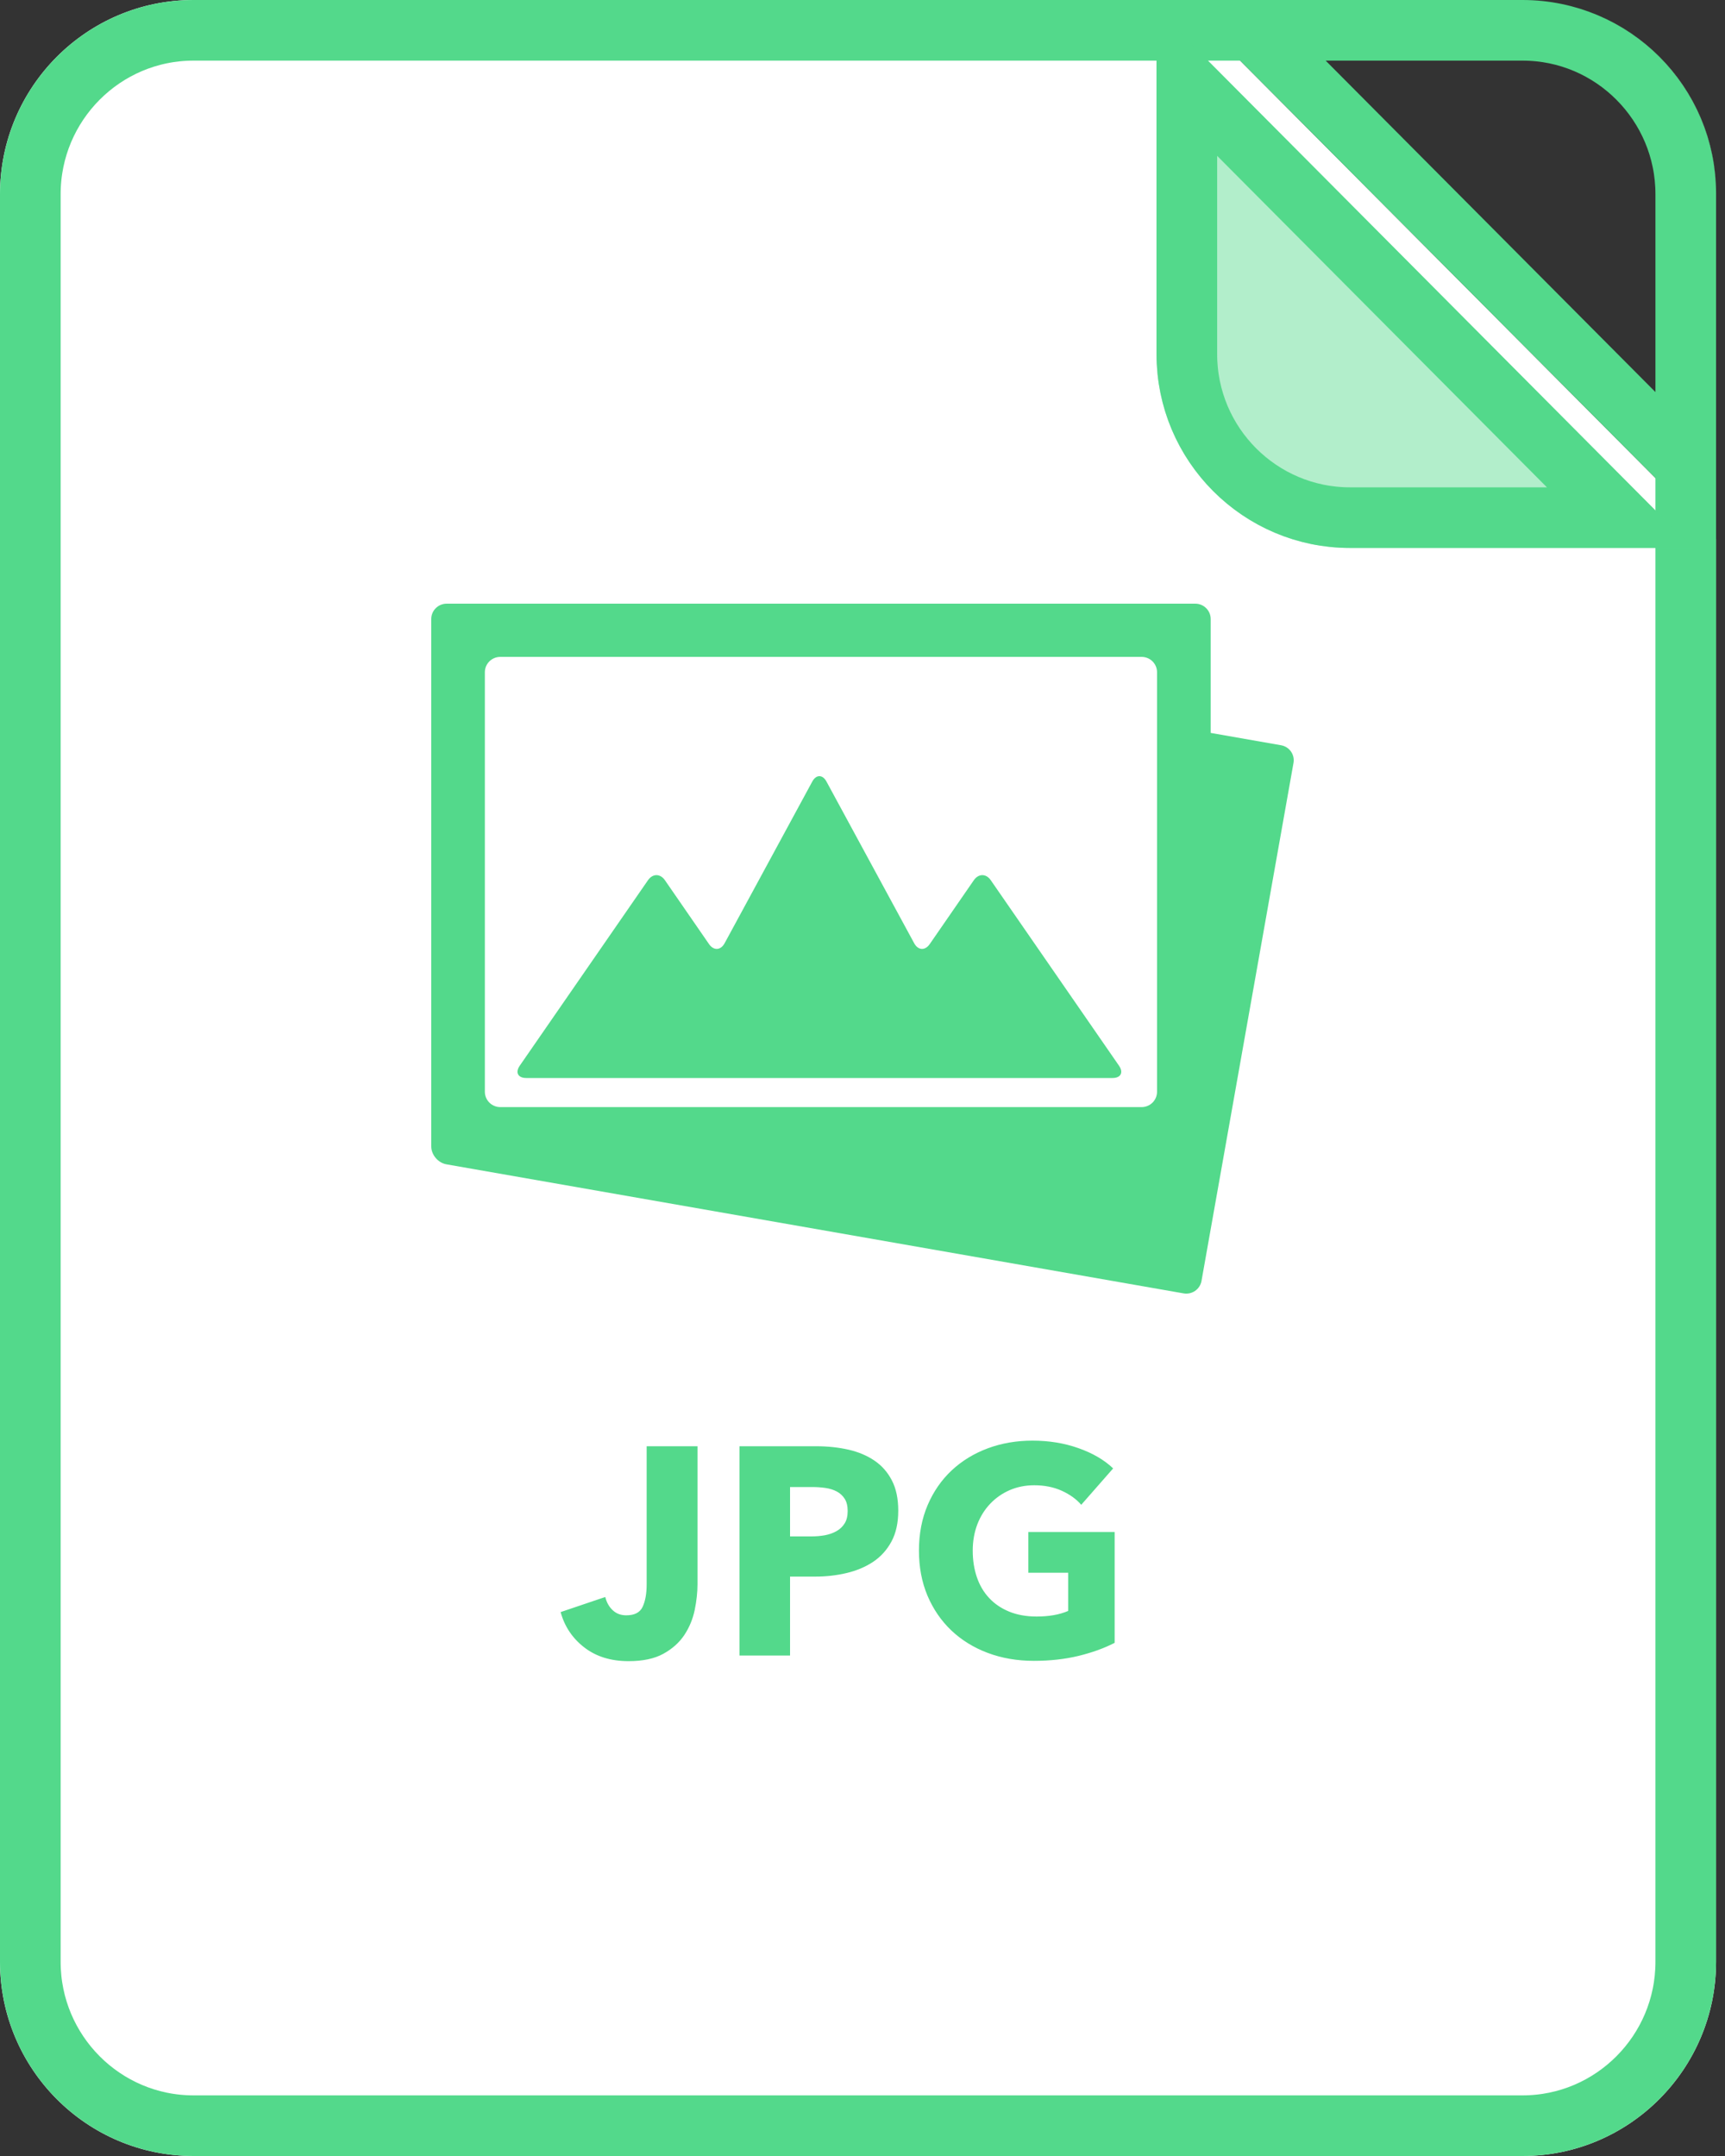 <?xml version="1.0" encoding="UTF-8"?>
<svg width="40px" height="50px" viewBox="0 0 40 50" version="1.1" xmlns="http://www.w3.org/2000/svg" xmlns:xlink="http://www.w3.org/1999/xlink">
    <rect x="0" y="0" width="40" height="50" fill="#333333" stroke="none"/>
    <!-- Generator: Sketch 45.2 (43514) - http://www.bohemiancoding.com/sketch -->
    <title>icon-jpg</title>
    <desc>Created with Sketch.</desc>
    <defs>
        <path d="M0,4.503 C0,2.016 2.014,0 4.487,0 L35.305,0 C37.784,0 39.793,2.022 39.793,4.503 L39.793,45.497 C39.793,47.984 37.778,50 35.305,50 L4.487,50 C2.009,50 0,47.978 0,45.497 L0,4.503 Z M39.793,12.5 L27.358,1.49925589e-15 L35.303,5.41265784e-16 C37.781,2.4254766e-16 39.793,2.013 39.793,4.495 L39.793,12.5 Z" id="path-1"></path>
        <path d="M39.252,12.708 L39.252,4.703 C39.252,2.221 37.24,0.208 34.763,0.208 L26.817,0.208" id="path-2"></path>
    </defs>
    <g id="Symbols" stroke="none" stroke-width="1" fill="none" fill-rule="evenodd">
        <g id="icon-jpg">
            <g id="pdf_225">
                <g>
                    <g id="mimetype_pdf_1c">
                        <g id="Rectangle-36">
                            <use fill="#FFFFFF" fill-rule="evenodd" xlink:href="#path-1"></use>
                            <path stroke="#53D98B" stroke-width="1.406" d="M0.703,4.503 L0.703,45.497 C0.703,47.592 2.4,49.297 4.487,49.297 L35.305,49.297 C37.392,49.297 39.09,47.594 39.09,45.497 L39.09,4.503 C39.09,2.408 37.393,0.703 35.305,0.703 L4.487,0.703 C2.401,0.703 0.703,2.406 0.703,4.503 Z M39.09,10.796 L39.09,4.495 C39.09,2.401 37.393,0.703 35.303,0.703 L29.049,0.703 L39.09,10.796 Z"></path>
                        </g>
                        <g id="Group" transform="translate(10, 14)" fill-rule="nonzero" fill="#53D98B">
                            <path d="M19.704,3.283 L18.074,2.997 L18.074,0.356 C18.074,0.159 17.914,0 17.716,0 L0.358,0 C0.16,0 0,0.159 0,0.356 L0,12.585 C0,12.782 0.158,12.968 0.352,13.002 L17.446,15.995 C17.641,16.029 17.827,15.899 17.861,15.706 L19.994,3.694 C20.029,3.501 19.899,3.316 19.704,3.283 Z M16.83,11.319 C16.83,11.515 16.67,11.675 16.472,11.675 L1.601,11.675 C1.403,11.675 1.243,11.515 1.243,11.319 L1.243,1.59 C1.243,1.393 1.403,1.234 1.601,1.234 L16.472,1.234 C16.67,1.234 16.83,1.393 16.83,1.59 L16.83,11.319 Z" id="Shape"></path>
                            <path d="M12.975,6.414 C12.867,6.256 12.69,6.256 12.581,6.414 L11.56,7.893 C11.451,8.051 11.289,8.042 11.198,7.874 L9.165,4.126 C9.12,4.042 9.06,4 9,4 C8.94,4 8.88,4.042 8.835,4.126 L6.803,7.874 C6.712,8.042 6.549,8.051 6.44,7.893 L5.419,6.414 C5.31,6.256 5.134,6.256 5.025,6.414 L2.052,10.715 C1.943,10.872 2.01,11 2.203,11 L9,11 L15.797,11 C15.99,11 16.057,10.872 15.948,10.715 L12.975,6.414 Z" id="Shape"></path>
                        </g>
                        <g id="Path-50-Copy" transform="translate(33.035, 6.458) scale(-1, -1) translate(-33.035, -6.458) ">
                            <use fill-opacity="0.449" fill="#53D98B" fill-rule="evenodd" xlink:href="#path-2"></use>
                            <path stroke="#53D98B" stroke-width="1.406" d="M38.549,11.005 L38.549,4.703 C38.549,2.61 36.853,0.911 34.763,0.911 L28.508,0.911 L38.549,11.005 Z"></path>
                        </g>
                        <g id="Rectangle-37-+-pdf" transform="translate(14, 33.41)" fill="#53D98B">
                            <path d="M2.174,3.325 C2.174,3.517 2.152,3.718 2.109,3.928 C2.065,4.138 1.985,4.331 1.869,4.507 C1.752,4.683 1.59,4.828 1.382,4.943 C1.174,5.057 0.906,5.114 0.577,5.114 C0.165,5.114 -0.177,5.008 -0.452,4.795 C-0.726,4.583 -0.909,4.31 -1,3.976 L0.035,3.626 C0.067,3.754 0.125,3.857 0.21,3.935 C0.294,4.013 0.398,4.051 0.522,4.051 C0.714,4.051 0.841,3.985 0.902,3.853 C0.964,3.72 0.995,3.546 0.995,3.332 L0.995,0.13 L2.174,0.13 L2.174,3.325 Z M6.829,1.625 C6.829,1.908 6.776,2.147 6.671,2.341 C6.566,2.535 6.424,2.692 6.246,2.811 C6.068,2.929 5.862,3.016 5.629,3.071 C5.396,3.126 5.154,3.153 4.902,3.153 L4.32,3.153 L4.32,4.984 L3.147,4.984 L3.147,0.13 L4.93,0.13 C5.195,0.13 5.443,0.157 5.674,0.209 C5.904,0.262 6.105,0.346 6.277,0.463 C6.448,0.579 6.583,0.732 6.681,0.922 C6.78,1.112 6.829,1.346 6.829,1.625 Z M5.656,1.632 C5.656,1.517 5.634,1.424 5.588,1.35 C5.542,1.277 5.48,1.22 5.403,1.179 C5.325,1.138 5.237,1.111 5.139,1.097 C5.041,1.083 4.939,1.076 4.834,1.076 L4.32,1.076 L4.32,2.221 L4.813,2.221 C4.923,2.221 5.028,2.212 5.129,2.194 C5.229,2.175 5.319,2.143 5.399,2.098 C5.479,2.052 5.542,1.991 5.588,1.916 C5.634,1.841 5.656,1.746 5.656,1.632 Z M11.847,4.689 C11.609,4.812 11.331,4.913 11.014,4.991 C10.696,5.068 10.35,5.107 9.975,5.107 C9.587,5.107 9.229,5.045 8.902,4.922 C8.576,4.799 8.295,4.625 8.059,4.401 C7.824,4.177 7.64,3.909 7.507,3.596 C7.375,3.283 7.309,2.934 7.309,2.55 C7.309,2.162 7.376,1.81 7.511,1.494 C7.646,1.179 7.832,0.911 8.069,0.689 C8.307,0.467 8.586,0.297 8.906,0.178 C9.226,0.059 9.571,0 9.941,0 C10.325,0 10.681,0.058 11.01,0.175 C11.339,0.291 11.607,0.448 11.812,0.644 L11.072,1.488 C10.958,1.355 10.807,1.247 10.62,1.162 C10.432,1.077 10.22,1.035 9.982,1.035 C9.776,1.035 9.587,1.073 9.413,1.148 C9.239,1.224 9.089,1.329 8.961,1.464 C8.833,1.598 8.733,1.758 8.662,1.943 C8.592,2.129 8.556,2.331 8.556,2.55 C8.556,2.774 8.588,2.98 8.652,3.167 C8.716,3.354 8.811,3.516 8.937,3.65 C9.062,3.785 9.218,3.89 9.403,3.966 C9.588,4.041 9.799,4.079 10.037,4.079 C10.174,4.079 10.304,4.069 10.428,4.048 C10.551,4.027 10.665,3.994 10.77,3.949 L10.77,3.064 L9.845,3.064 L9.845,2.118 L11.847,2.118 L11.847,4.689 Z" id="JPG"></path>
                        </g>
                    </g>
                </g>
            </g>
        </g>
    </g>
</svg>